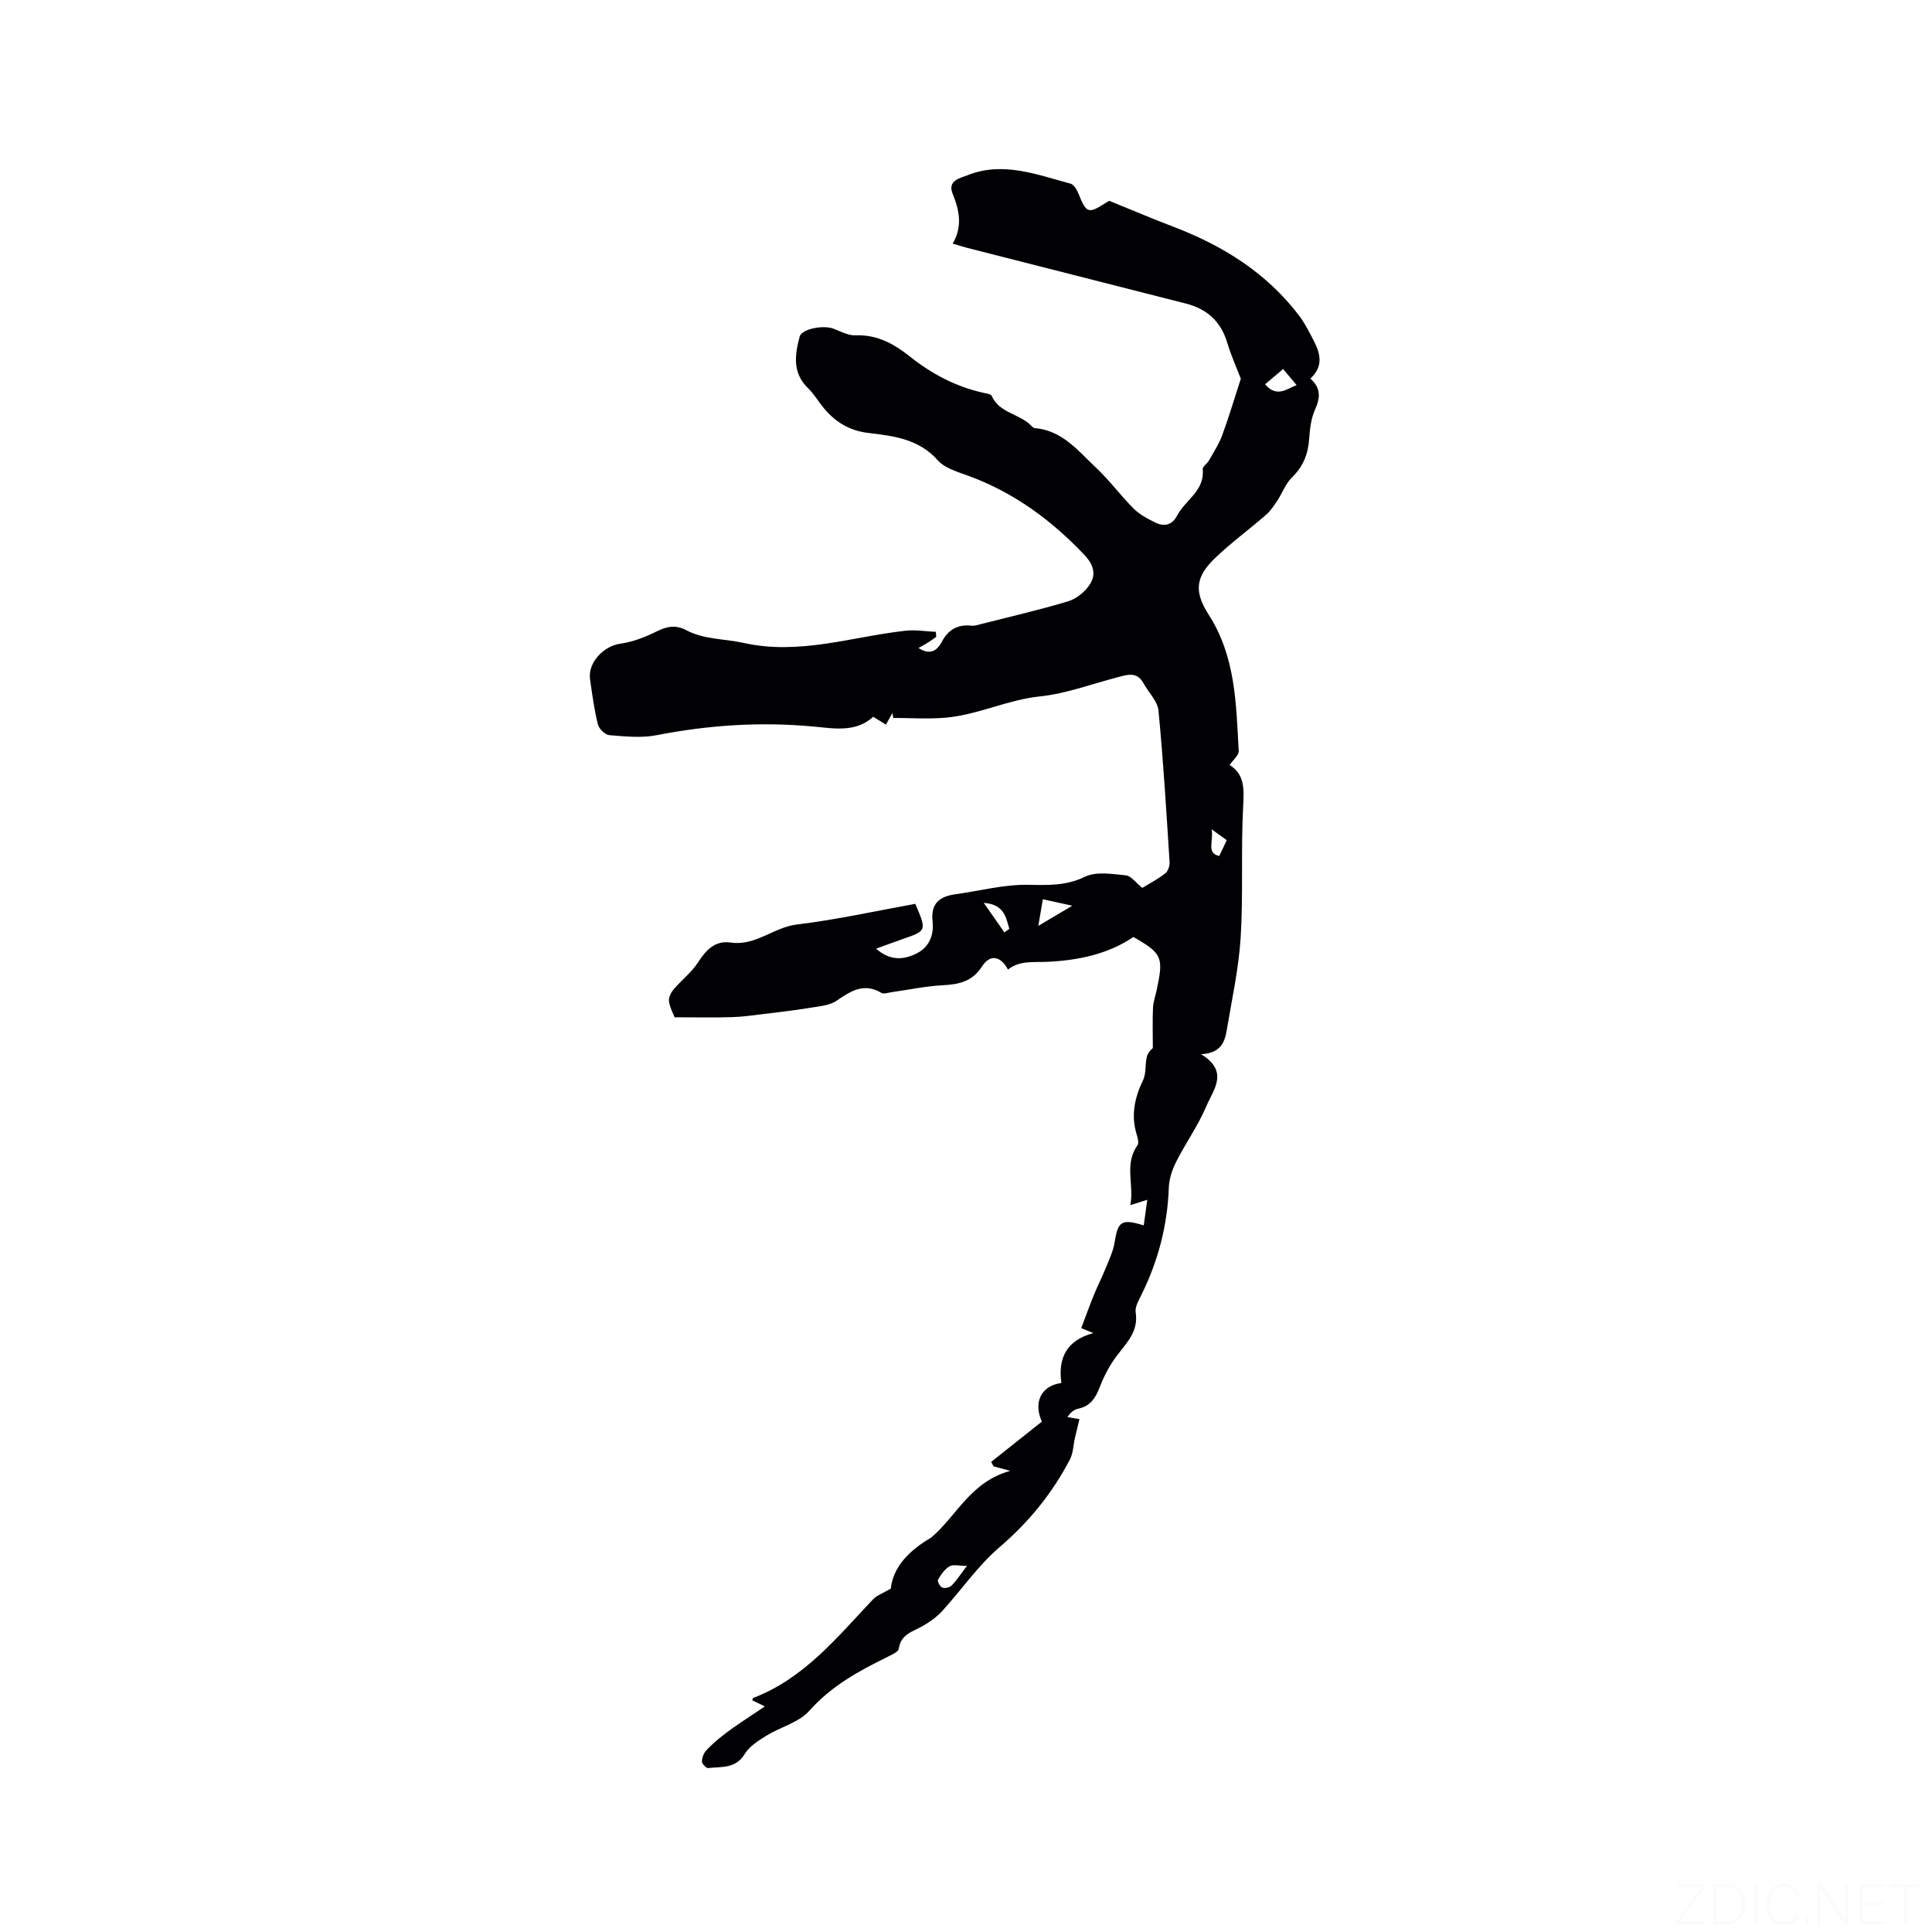 <svg viewBox="0 0 400 400" xmlns="http://www.w3.org/2000/svg"><rect width="400" height="400" fill="white" /><g fill="#fafbfc"><path d="m346.9 398 5.4-7.3h-5.2v-.6h5.9v.6l-5.4 7.2h5.5l-.1.6h-6.2v-.5z"/><path d="m354.7 390.1h2.8c2.3 0 3.9 1.6 3.9 4.1s-1.6 4.3-3.9 4.3h-2.8zm.6 7.8h2c2.2 0 3.3-1.6 3.3-3.6 0-1.8-1-3.6-3.3-3.6h-2z"/><path d="m363.9 390.1v8.4h-.6v-8.4z"/><path d="m372.5 396.3c-.4 1.3-1.4 2.3-3.2 2.3-2.4 0-3.7-1.9-3.7-4.3 0-2.3 1.2-4.3 3.7-4.3 1.8 0 2.9 1 3.2 2.4h-.6c-.4-1.1-1.1-1.8-2.5-1.8-2.1 0-3 1.9-3 3.7s.9 3.7 3 3.7c1.4 0 2.1-.7 2.5-1.7z"/><path d="m373.8 398.5v-1.5h.6v1.5z"/><path d="m376.2 398.5v-8.4h1c1.3 2 4.4 6.7 4.9 7.6-.1-1.2-.1-2.4-.1-3.8v-3.8h.7v8.4h-.9c-1.2-1.9-4.4-6.8-5-7.7.1 1.1 0 2.3 0 3.9v3.9h-.6z"/><path d="m390 394.4h-4.3v3.5h4.7l-.1.6h-5.2v-8.4h5.1v.6h-4.5v3.1h4.3z"/><path d="m394.2 390.7h-2.8v-.6h6.3v.6h-2.8v7.8h-.7z"/></g><path d="m158.35 353.29c-1.08-.52-1.83-.89-2.6-1.26.07-.19.09-.45.19-.49 10.55-4.02 17.37-12.56 24.79-20.39.79-.84 2.03-1.26 3.7-2.25.48-4.52 3.84-7.92 8.32-10.53 5.31-4.45 8.09-11.54 16.41-13.85-1.8-.48-2.62-.7-3.44-.92-.17-.31-.34-.62-.51-.93 3.48-2.76 6.96-5.53 10.5-8.34-1.76-3.87-.28-7.41 4.03-8-.7-5.06 1-8.83 6.63-10.33-1.06-.43-2.12-.87-2.51-1.03.91-2.39 1.72-4.67 2.63-6.9.78-1.91 1.73-3.76 2.5-5.67.69-1.71 1.51-3.44 1.79-5.24.67-4.29 1.42-4.89 6.02-3.45.23-1.66.44-3.23.73-5.31-1.44.46-2.34.75-3.51 1.12.83-4.18-1.32-8.5 1.48-12.4.33-.46.07-1.48-.14-2.17-1.24-3.98-.48-7.63 1.3-11.32.7-1.43.36-3.34.81-4.94.25-.9 1.15-1.63 1.21-1.7 0-3.27-.09-5.83.04-8.39.06-1.25.52-2.48.78-3.72 1.43-6.73 1.11-7.46-4.84-10.89-5.39 3.66-11.73 4.88-17.98 5.15-2.9.12-5.58-.3-7.99 1.6-1.5-2.83-3.72-3.23-5.35-.68-2.01 3.13-4.74 3.75-8.11 3.92-3.56.19-7.08.94-10.63 1.44-.71.1-1.62.44-2.12.14-3.61-2.14-6.31-.4-9.26 1.62-1.47 1.01-3.6 1.16-5.47 1.47-3.2.53-6.43.9-9.65 1.29-2.19.27-4.39.59-6.59.65-3.73.11-7.46.03-11.83.03-.21-.53-.93-1.84-1.17-3.24-.13-.76.36-1.82.9-2.47 1.64-1.95 3.75-3.56 5.12-5.67 1.69-2.6 3.49-4.57 6.83-4.09 5.08.73 8.8-3.16 13.62-3.74 8.27-1 16.44-2.82 24.52-4.28 2.39 5.58 2.39 5.57-2.66 7.31-1.76.61-3.51 1.27-5.46 1.97 2.92 2.59 5.81 2.35 8.58.89 2.49-1.32 3.42-3.83 3.12-6.49-.42-3.71 1.38-5.2 4.7-5.66 5.03-.69 10.07-2.05 15.09-1.96 4.13.07 7.82.24 11.76-1.67 2.34-1.13 5.64-.57 8.47-.29 1.09.11 2.05 1.52 3.4 2.6 1.42-.87 3.19-1.79 4.74-2.99.58-.45.96-1.57.91-2.35-.67-10.47-1.29-20.94-2.3-31.38-.19-1.96-2.06-3.73-3.09-5.63-1.39-2.56-3.46-1.76-5.52-1.22-5.3 1.38-10.53 3.36-15.92 3.92-6.77.7-12.87 3.83-19.56 4.41-3.58.31-7.21.05-10.82.05-.06-.34-.12-.67-.18-1.01-.42.76-.85 1.53-1.34 2.4-.87-.54-1.67-1.04-2.63-1.63-3.59 3.29-8.13 2.42-12.27 2.03-10.98-1.03-21.76-.33-32.55 1.78-3.16.62-6.55.26-9.81 0-.87-.07-2.15-1.31-2.37-2.22-.76-3.08-1.19-6.24-1.63-9.39-.48-3.44 2.86-6.86 6.25-7.33 2.63-.36 5.25-1.39 7.65-2.59 2.1-1.05 3.94-1.31 5.99-.22 3.73 1.98 7.94 1.77 11.86 2.64 11.63 2.6 22.46-1.29 33.61-2.52 2.04-.22 4.15.14 6.23.24.03.34.06.68.09 1.03-.57.4-1.13.82-1.72 1.19-.61.39-1.26.72-1.95 1.12 2.26 1.47 3.77.73 4.85-1.33 1.32-2.51 3.34-3.61 6.18-3.29.6.07 1.25-.16 1.86-.32 6.04-1.54 12.13-2.93 18.09-4.73 1.71-.52 3.49-1.95 4.47-3.47 1.34-2.06.86-4.05-1.12-6.14-6.81-7.2-14.54-12.86-23.87-16.32-2.27-.84-4.97-1.57-6.46-3.25-3.94-4.44-9.17-5.06-14.37-5.67-3.89-.46-6.77-2.21-9.17-5.06-1.16-1.38-2.07-2.99-3.35-4.23-3.26-3.17-2.72-6.88-1.72-10.66.42-1.58 4.85-2.47 7.06-1.62 1.46.56 3.01 1.42 4.48 1.36 4.46-.19 7.95 1.74 11.25 4.36 4.53 3.6 9.53 6.27 15.22 7.53.62.14 1.57.24 1.75.64 1.59 3.61 5.8 3.68 8.18 6.18.21.22.49.47.76.5 5.71.47 9 4.76 12.72 8.25 2.77 2.6 5.04 5.73 7.74 8.42 1.23 1.23 2.89 2.1 4.48 2.88 1.85.91 3.48.53 4.52-1.46 1.69-3.22 5.75-5.13 5.29-9.6-.05-.53.9-1.11 1.26-1.74.97-1.72 2.08-3.4 2.76-5.24 1.37-3.72 2.5-7.53 3.87-11.74-.77-2.01-1.99-4.7-2.83-7.5-1.32-4.39-4.19-6.95-8.54-8.06-15.08-3.83-30.16-7.68-45.24-11.52-.91-.23-1.81-.53-3.05-.89 2.09-3.55 1.39-6.9-.01-10.34-1.12-2.75 1.6-3.23 3.06-3.81 7.34-2.94 14.35-.14 21.35 1.73.71.19 1.35 1.32 1.68 2.15 1.58 3.95 2.03 4.14 5.52 1.89.44-.28.9-.54.8-.49 4.69 1.9 8.94 3.72 13.26 5.36 10.29 3.92 19.35 9.57 26.1 18.46.89 1.17 1.6 2.49 2.29 3.8 1.62 3.03 3.32 6.09.02 9.19 2.27 2.05 2.01 4.06.95 6.44-.79 1.77-1.06 3.85-1.19 5.81-.2 3.21-1.17 5.88-3.56 8.19-1.35 1.31-2.03 3.29-3.1 4.91-.69 1.04-1.42 2.11-2.35 2.91-3.44 2.99-7.13 5.69-10.42 8.83-4.15 3.96-4.48 7-1.37 11.84 5.56 8.66 5.66 18.46 6.19 28.17.05.88-1.16 1.84-1.88 2.91 3.16 1.94 2.99 5.04 2.8 8.66-.48 8.98.04 18.01-.51 26.98-.4 6.5-1.83 12.94-2.91 19.39-.41 2.45-1.35 4.68-5.31 4.83 5.93 3.6 2.52 7.42 1.11 10.77-1.68 4-4.27 7.61-6.24 11.5-.83 1.64-1.47 3.56-1.53 5.38-.28 7.86-2.23 15.24-5.71 22.26-.56 1.12-1.33 2.46-1.15 3.57.61 3.91-1.83 6.23-3.88 8.93-1.49 1.96-2.68 4.24-3.57 6.54-.86 2.25-1.93 3.93-4.43 4.45-.84.17-1.59.73-2.25 1.75 1.05.17 2.11.34 2.49.41-.32 1.33-.64 2.62-.94 3.91-.34 1.48-.35 3.13-1.03 4.43-3.65 7.01-8.5 12.98-14.58 18.18-4.46 3.82-7.88 8.85-11.88 13.23-1.11 1.21-2.52 2.22-3.95 3.05-2.05 1.2-4.6 1.66-5.02 4.73-.09.64-1.37 1.22-2.2 1.63-5.99 2.94-11.73 6.04-16.32 11.22-2.15 2.43-5.95 3.35-8.87 5.15-1.67 1.03-3.54 2.19-4.5 3.79-1.88 3.11-4.83 2.61-7.57 2.93-.41.05-1.31-.9-1.3-1.38.01-.78.38-1.74.93-2.32 3.4-3.58 7.67-6.02 12.09-9.07zm41.85-29.09c-1.63 0-2.85-.35-3.61.09-1.01.58-1.78 1.72-2.39 2.77-.18.3.41 1.44.88 1.63.52.21 1.52 0 1.93-.41.99-.99 1.76-2.21 3.19-4.08zm14.77-132.51c2.48-1.47 4.44-2.63 7.04-4.17-2.44-.54-4.19-.92-6.1-1.34-.32 1.88-.58 3.39-.94 5.51zm46.96-112.13c2.4 2.82 4.42.99 6.52.17-.95-1.13-1.81-2.15-2.79-3.33-1.37 1.16-2.52 2.13-3.73 3.16zm-58.26 107.36c1.64 2.35 2.96 4.23 4.28 6.12.34-.24.68-.49 1.02-.73-.7-2.38-1.02-5.05-5.3-5.39zm50.32-12.97c-.71-.51-1.65-1.18-3.14-2.25.46 2.49-1.16 4.9 1.58 5.53.57-1.2 1.02-2.15 1.56-3.28z" fill="#010104"/></svg>